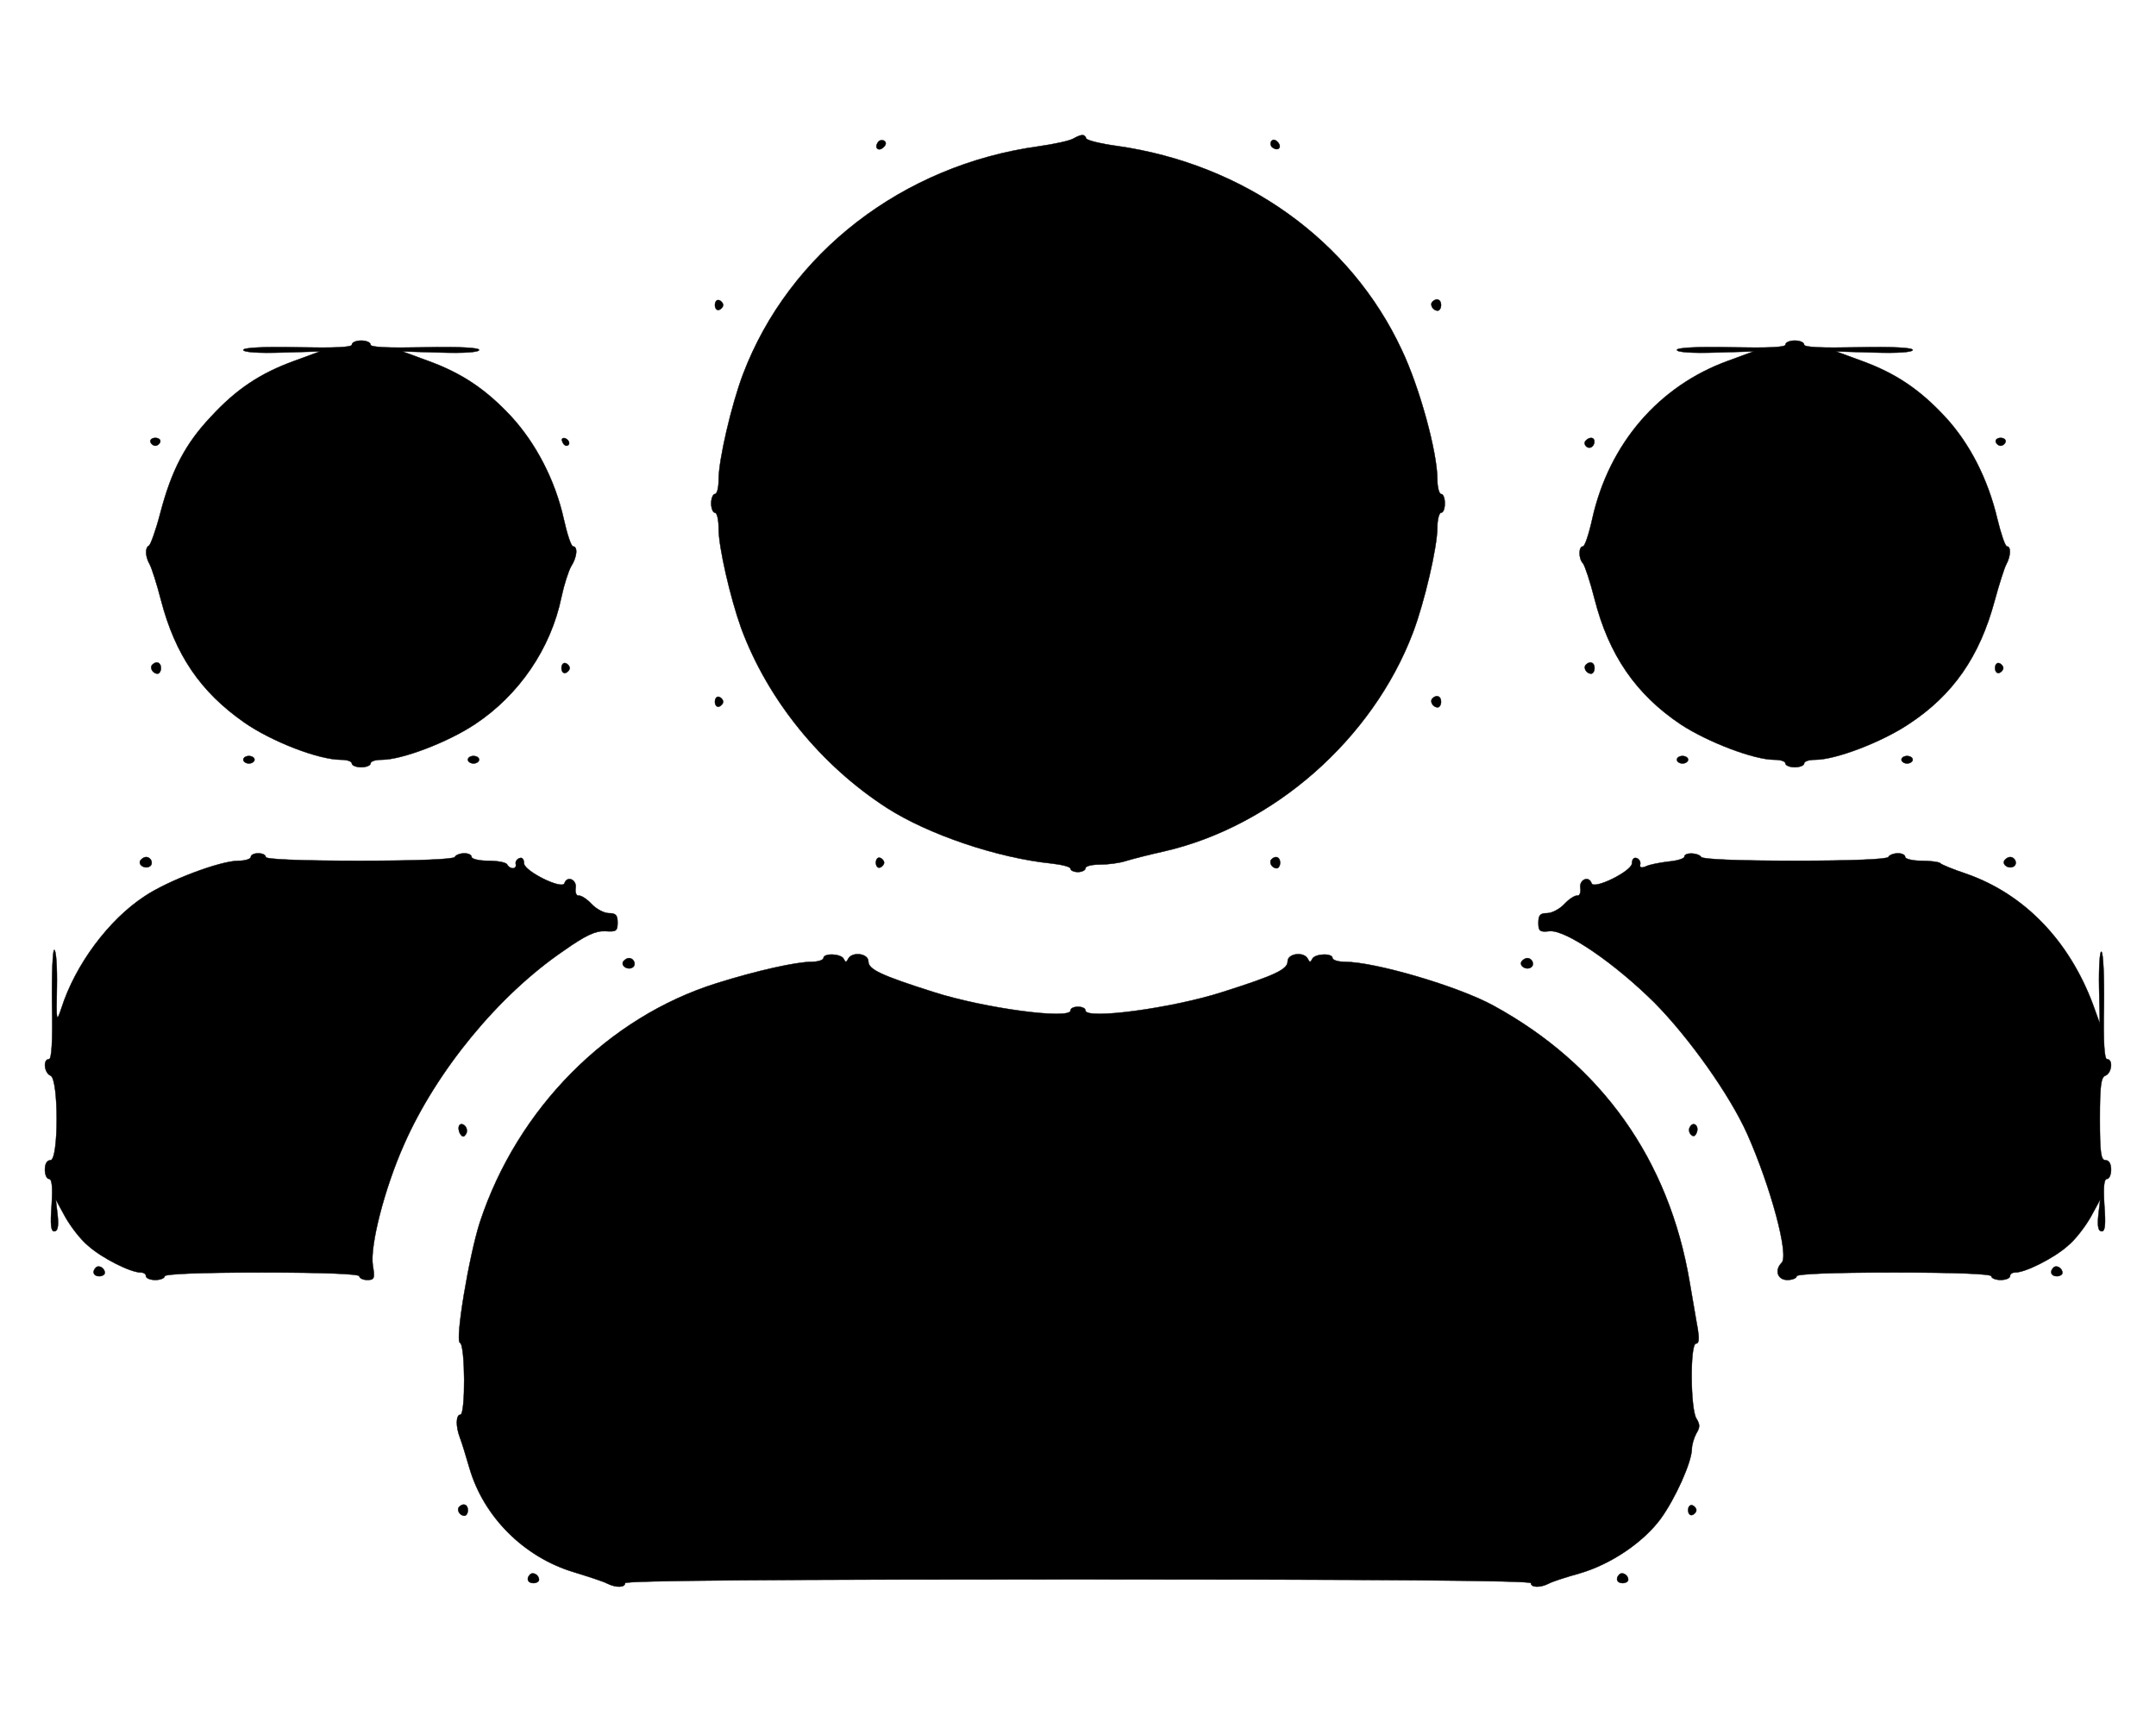 <?xml version="1.0" standalone="no"?>
<!DOCTYPE svg PUBLIC "-//W3C//DTD SVG 20010904//EN"
 "http://www.w3.org/TR/2001/REC-SVG-20010904/DTD/svg10.dtd">
<svg version="1.0" xmlns="http://www.w3.org/2000/svg"
 width="576pt" height="460pt" viewBox="0 0 576 460"
 preserveAspectRatio="xMidYMid meet" fill="current" stroke="current">

<g transform="translate(0,460) scale(0.1,-0.1)"
>
<path d="M2868 4230 c-9 -6 -51 -15 -93 -21 -363 -50 -667 -285 -790 -609 -31
-82 -65 -229 -65 -280 0 -22 -4 -40 -10 -40 -5 0 -10 -11 -10 -25 0 -14 5 -25
10 -25 6 0 10 -20 10 -44 0 -48 31 -183 60 -264 71 -192 213 -367 390 -481
111 -71 294 -133 438 -148 28 -3 52 -9 52 -14 0 -5 9 -9 20 -9 11 0 20 5 20
10 0 6 17 10 39 10 21 0 51 4 67 9 16 5 62 17 103 26 293 67 558 300 666 585
31 82 65 229 65 280 0 22 5 40 10 40 6 0 10 11 10 25 0 14 -4 25 -10 25 -5 0
-10 18 -10 40 0 71 -47 244 -95 345 -137 294 -422 497 -761 545 -44 6 -80 15
-82 20 -4 12 -12 12 -34 0z"/>
<path d="M2345 4219 c-10 -15 3 -25 16 -12 7 7 7 13 1 17 -6 3 -14 1 -17 -5z"/>
<path d="M3396 4222 c-3 -6 -1 -14 5 -17 15 -10 25 3 12 16 -7 7 -13 7 -17 1z"/>
<path d="M1910 3785 c0 -9 5 -15 11 -13 6 2 11 8 11 13 0 5 -5 11 -11 13 -6 2
-11 -4 -11 -13z"/>
<path d="M3827 3794 c-8 -8 1 -24 14 -24 5 0 9 7 9 15 0 15 -12 20 -23 9z"/>
<path d="M940 3679 c0 -7 -46 -9 -145 -7 -92 2 -145 -1 -145 -7 0 -6 39 -9
102 -7 l103 3 -68 -25 c-91 -33 -155 -75 -224 -150 -68 -72 -105 -143 -135
-258 -12 -46 -26 -84 -30 -86 -11 -5 -10 -29 2 -50 5 -9 19 -52 30 -95 38
-146 105 -245 222 -327 73 -51 199 -100 259 -100 16 0 29 -4 29 -10 0 -5 11
-10 25 -10 14 0 25 5 25 10 0 6 13 10 30 10 54 0 177 47 249 95 118 78 203
203 231 340 7 33 19 70 26 82 16 25 18 53 5 53 -5 0 -16 33 -25 74 -23 103
-74 201 -140 273 -68 73 -132 116 -223 149 l-68 25 103 -3 c63 -2 102 1 102 7
0 6 -53 9 -145 7 -99 -2 -145 0 -145 7 0 6 -11 11 -25 11 -14 0 -25 -5 -25
-11z"/>
<path d="M4770 3679 c0 -7 -46 -9 -145 -7 -92 2 -145 -1 -145 -7 0 -6 39 -9
102 -7 l103 3 -68 -25 c-185 -67 -318 -221 -363 -422 -9 -41 -20 -74 -25 -74
-12 0 -12 -33 0 -45 5 -6 19 -48 31 -95 38 -150 111 -256 231 -336 72 -47 195
-94 249 -94 17 0 30 -4 30 -10 0 -5 11 -10 25 -10 14 0 25 5 25 10 0 6 13 10
30 10 54 0 177 47 249 95 119 78 190 181 230 330 12 44 26 88 31 97 12 22 13
48 2 48 -5 0 -16 33 -26 74 -25 106 -74 202 -140 273 -68 73 -132 116 -223
149 l-68 25 103 -3 c63 -2 102 1 102 7 0 6 -53 9 -145 7 -99 -2 -145 0 -145 7
0 6 -11 11 -25 11 -14 0 -25 -5 -25 -11z"/>
<path d="M402 3419 c2 -6 8 -10 13 -10 5 0 11 4 13 10 2 6 -4 11 -13 11 -9 0
-15 -5 -13 -11z"/>
<path d="M1502 3421 c2 -7 7 -12 11 -12 12 1 9 15 -3 20 -7 2 -11 -2 -8 -8z"/>
<path d="M4235 3421 c-6 -11 9 -23 19 -14 9 9 7 23 -3 23 -6 0 -12 -4 -16 -9z"/>
<path d="M5332 3419 c2 -6 8 -10 13 -10 5 0 11 4 13 10 2 6 -4 11 -13 11 -9 0
-15 -5 -13 -11z"/>
<path d="M407 2824 c-8 -8 1 -24 14 -24 5 0 9 7 9 15 0 15 -12 20 -23 9z"/>
<path d="M1500 2815 c0 -9 5 -15 11 -13 6 2 11 8 11 13 0 5 -5 11 -11 13 -6 2
-11 -4 -11 -13z"/>
<path d="M4237 2824 c-8 -8 1 -24 14 -24 5 0 9 7 9 15 0 15 -12 20 -23 9z"/>
<path d="M5330 2815 c0 -9 5 -15 11 -13 6 2 11 8 11 13 0 5 -5 11 -11 13 -6 2
-11 -4 -11 -13z"/>
<path d="M1910 2725 c0 -9 5 -15 11 -13 6 2 11 8 11 13 0 5 -5 11 -11 13 -6 2
-11 -4 -11 -13z"/>
<path d="M3827 2734 c-8 -8 1 -24 14 -24 5 0 9 7 9 15 0 15 -12 20 -23 9z"/>
<path d="M650 2570 c0 -5 7 -10 15 -10 8 0 15 5 15 10 0 6 -7 10 -15 10 -8 0
-15 -4 -15 -10z"/>
<path d="M1250 2570 c0 -5 7 -10 15 -10 8 0 15 5 15 10 0 6 -7 10 -15 10 -8 0
-15 -4 -15 -10z"/>
<path d="M4480 2570 c0 -5 7 -10 15 -10 8 0 15 5 15 10 0 6 -7 10 -15 10 -8 0
-15 -4 -15 -10z"/>
<path d="M5080 2570 c0 -5 7 -10 15 -10 8 0 15 5 15 10 0 6 -7 10 -15 10 -8 0
-15 -4 -15 -10z"/>
<path d="M670 2310 c0 -5 -15 -10 -33 -10 -48 0 -187 -52 -251 -95 -96 -63
-185 -183 -222 -299 -13 -39 -14 -37 -12 56 1 54 -2 99 -7 100 -4 2 -7 -63 -6
-144 2 -100 -1 -148 -8 -148 -17 0 -13 -37 4 -44 22 -8 22 -226 0 -226 -9 0
-15 -9 -15 -25 0 -14 5 -25 11 -25 8 0 10 -22 7 -70 -4 -53 -2 -70 7 -70 9 0
12 12 9 43 l-5 42 25 -46 c14 -25 41 -61 62 -78 37 -33 113 -71 140 -71 8 0
14 -4 14 -10 0 -5 11 -10 25 -10 14 0 25 5 25 10 0 6 93 10 260 10 167 0 260
-4 260 -10 0 -5 10 -10 21 -10 19 0 21 4 15 39 -8 52 31 205 83 322 87 198
253 400 426 518 61 43 86 54 112 53 29 -2 33 0 33 23 0 20 -5 25 -23 25 -13 0
-34 11 -47 25 -12 13 -28 23 -34 22 -6 -1 -10 8 -8 21 3 22 -23 33 -30 12 -6
-18 -107 32 -108 53 0 11 -5 17 -12 14 -7 -2 -12 -10 -10 -16 3 -14 -15 -15
-23 -1 -3 6 -26 10 -51 10 -24 0 -44 5 -44 10 0 6 -9 10 -19 10 -11 0 -23 -4
-26 -10 -4 -6 -100 -10 -256 -10 -159 0 -249 4 -249 10 0 6 -9 10 -20 10 -11
0 -20 -4 -20 -10z"/>
<path d="M4500 2311 c0 -5 -19 -11 -42 -13 -24 -3 -51 -8 -61 -13 -12 -5 -17
-3 -15 5 2 7 -3 15 -9 17 -8 3 -13 -3 -13 -14 -1 -21 -102 -71 -108 -53 -7 21
-33 10 -30 -12 2 -13 -2 -22 -8 -21 -6 1 -22 -9 -34 -22 -13 -14 -34 -25 -47
-25 -18 0 -23 -5 -23 -26 0 -22 4 -25 30 -22 43 4 173 -85 280 -191 92 -93
201 -246 248 -351 63 -142 112 -324 92 -344 -20 -20 -11 -46 15 -46 14 0 25 5
25 10 0 6 93 10 260 10 167 0 260 -4 260 -10 0 -5 11 -10 25 -10 14 0 25 5 25
10 0 6 6 10 14 10 27 0 103 38 140 71 21 17 48 53 62 78 l25 46 -5 -42 c-3
-31 0 -43 9 -43 9 0 11 17 7 70 -3 48 -1 70 7 70 6 0 11 11 11 25 0 16 -6 25
-15 25 -12 0 -15 19 -15 110 0 89 3 112 15 116 17 7 21 44 4 44 -7 0 -10 47
-8 143 1 78 -2 143 -7 144 -4 2 -7 -41 -6 -95 l2 -97 -18 50 c-64 172 -184
296 -338 350 -36 12 -68 25 -71 29 -4 3 -26 6 -50 6 -23 0 -43 5 -43 10 0 6
-9 10 -19 10 -11 0 -23 -4 -26 -10 -4 -6 -98 -10 -250 -10 -152 0 -246 4 -250
10 -8 12 -45 13 -45 1z"/>
<path d="M375 2301 c-7 -12 12 -24 25 -16 11 7 4 25 -10 25 -5 0 -11 -4 -15
-9z"/>
<path d="M2340 2295 c0 -9 5 -15 11 -13 6 2 11 8 11 13 0 5 -5 11 -11 13 -6 2
-11 -4 -11 -13z"/>
<path d="M3397 2304 c-8 -8 1 -24 14 -24 5 0 9 7 9 15 0 15 -12 20 -23 9z"/>
<path d="M5355 2301 c-7 -12 12 -24 25 -16 11 7 4 25 -10 25 -5 0 -11 -4 -15
-9z"/>
<path d="M2200 2040 c0 -5 -15 -10 -32 -10 -41 0 -148 -24 -253 -57 -291 -91
-533 -335 -633 -639 -29 -90 -67 -317 -53 -322 14 -5 15 -192 1 -192 -12 0
-13 -31 -1 -62 5 -13 16 -49 25 -80 38 -131 146 -239 280 -279 39 -12 79 -25
88 -30 24 -12 48 -11 48 1 0 7 410 10 1210 10 800 0 1210 -3 1210 -10 0 -12
25 -13 48 -1 9 5 46 17 82 27 83 24 169 82 216 145 40 55 83 151 84 187 0 12
6 31 12 42 10 16 10 24 0 40 -16 26 -17 200 -1 200 8 0 9 12 5 38 -4 20 -13
77 -22 127 -55 326 -235 580 -524 738 -95 52 -317 117 -397 117 -18 0 -33 5
-33 10 0 14 -47 12 -54 -2 -5 -10 -7 -10 -12 0 -10 20 -54 15 -54 -7 0 -21
-33 -37 -175 -82 -134 -43 -365 -74 -365 -49 0 6 -9 10 -20 10 -11 0 -20 -4
-20 -10 0 -25 -231 6 -365 49 -142 45 -175 61 -175 82 0 22 -44 27 -54 7 -5
-10 -7 -10 -12 0 -7 14 -54 16 -54 2z"/>
<path d="M1665 2031 c-7 -12 12 -24 25 -16 11 7 4 25 -10 25 -5 0 -11 -4 -15
-9z"/>
<path d="M4065 2031 c-7 -12 12 -24 25 -16 11 7 4 25 -10 25 -5 0 -11 -4 -15
-9z"/>
<path d="M1227 1593 c-3 -5 -2 -15 2 -22 7 -10 10 -10 16 -1 4 6 3 16 -3 22
-5 5 -12 6 -15 1z"/>
<path d="M4515 1589 c-4 -6 -3 -15 3 -21 6 -6 11 -4 15 6 7 18 -9 31 -18 15z"/>
<path d="M256 1213 c-11 -11 -6 -23 9 -23 8 0 15 4 15 9 0 13 -16 22 -24 14z"/>
<path d="M5486 1213 c-11 -11 -6 -23 9 -23 8 0 15 4 15 9 0 13 -16 22 -24 14z"/>
<path d="M1227 574 c-8 -8 1 -24 14 -24 5 0 9 7 9 15 0 15 -12 20 -23 9z"/>
<path d="M4510 565 c0 -9 5 -15 11 -13 6 2 11 8 11 13 0 5 -5 11 -11 13 -6 2
-11 -4 -11 -13z"/>
<path d="M1416 393 c-11 -11 -6 -23 9 -23 8 0 15 4 15 9 0 13 -16 22 -24 14z"/>
<path d="M4326 393 c-11 -11 -6 -23 9 -23 8 0 15 4 15 9 0 13 -16 22 -24 14z"/>
</g>
</svg>
